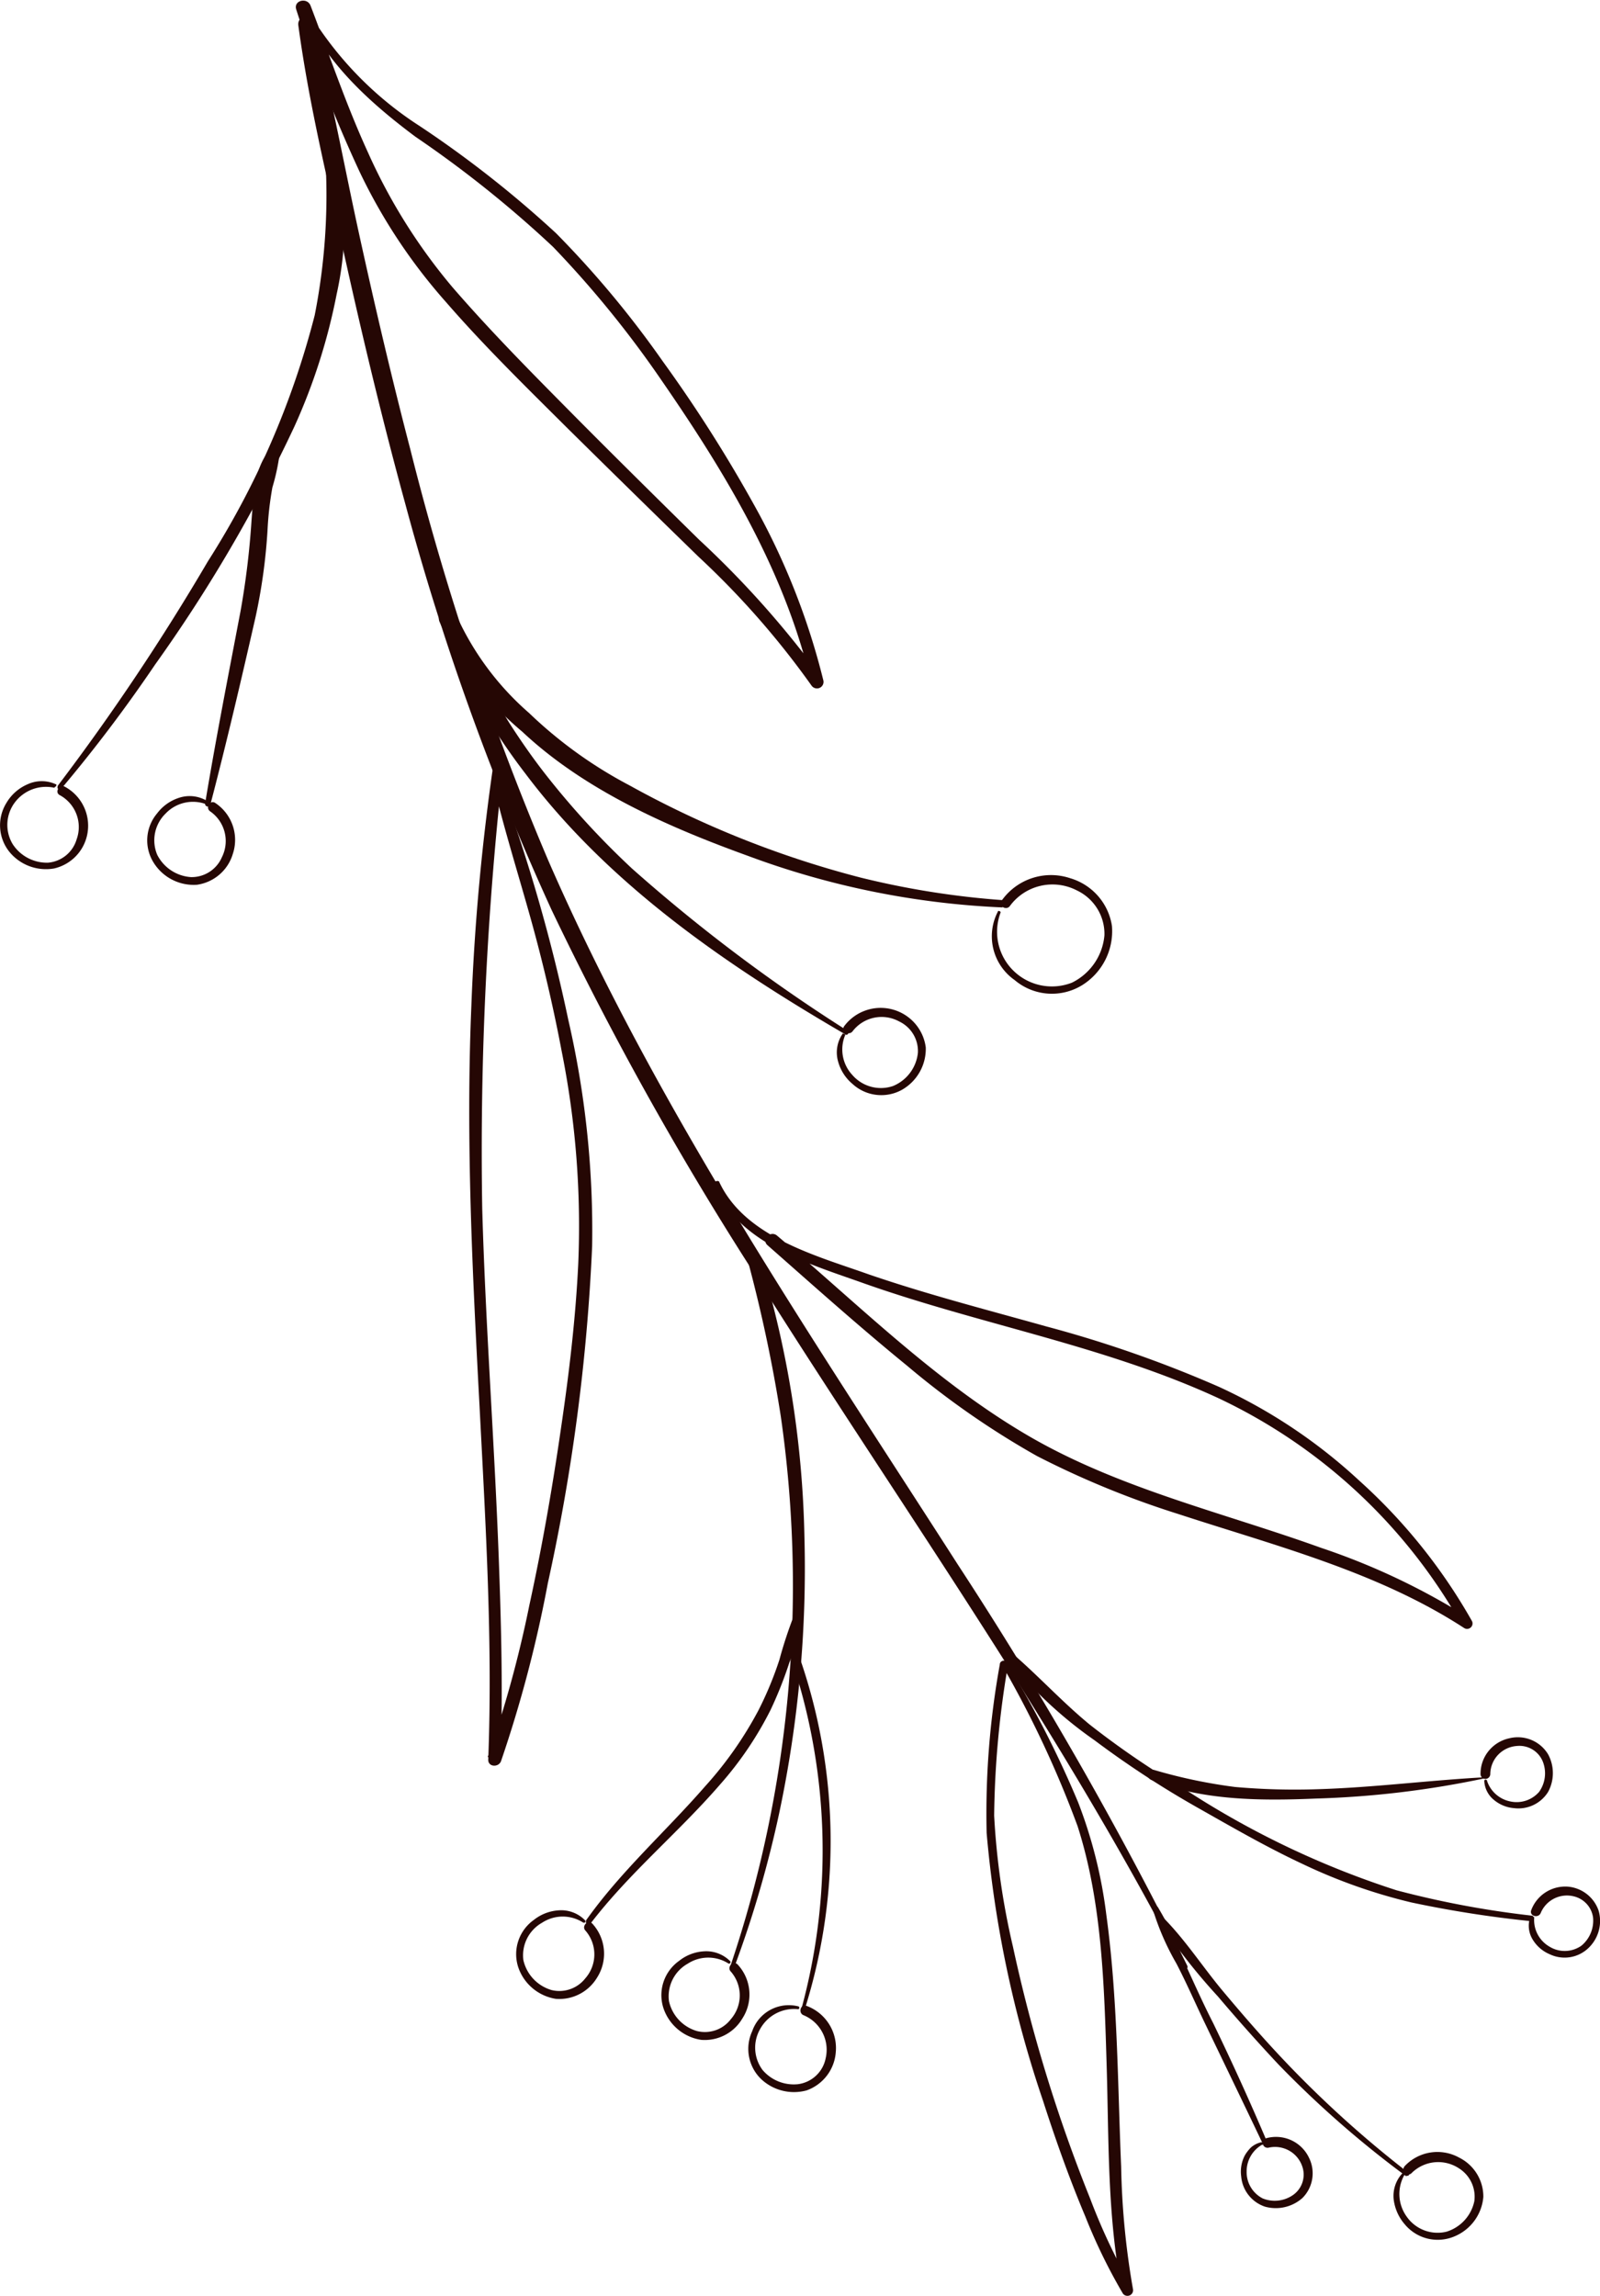 <svg width="267" height="383" fill="none" xmlns="http://www.w3.org/2000/svg"><path d="M197.343 328.112c-21.036-40.745-47.902-78.055-72.323-117.02a551.844 551.844 0 01-32.979-59.322 431.257 431.257 0 01-24.39-67.658c-3.605-13.145-6.802-26.414-9.78-39.746-2.979-13.331-6.27-26.663-8.089-40.151-.188-1.468 1.881-2.155 2.289-.625 3.135 11.709 5.298 23.792 7.9 35.656 2.602 11.864 5.392 23.791 8.464 35.562a463.01 463.01 0 0023.042 68.688c18.182 41.681 43.888 79.335 68.403 117.551a647.232 647.232 0 0138.246 66.846c.251.5-.501.968-.783.437v-.218z" fill="#250704"/><path d="M50.911.968a58.798 58.798 0 0019.154 20.076 181.949 181.949 0 0122.728 17.859 165.647 165.647 0 0117.775 21.324 235.846 235.846 0 0115.173 23.822 117.773 117.773 0 0111.662 29.474 1.092 1.092 0 01-1.377 1.268 1.097 1.097 0 01-.598-.425 139.973 139.973 0 00-18.809-21.45 4202.495 4202.495 0 01-21.757-21.324c-6.928-6.9-13.981-13.769-20.408-21.169a92.948 92.948 0 01-14.483-21.855A231.224 231.224 0 0149.438 1.592C48.936.062 51.256-.5 51.82.937c3.135 8.18 5.925 16.516 9.593 24.509a94.67 94.67 0 0014.107 22.48c6.27 7.243 12.947 13.987 19.656 20.762s14.264 14.237 21.474 21.325a159.683 159.683 0 0120.722 23.354l-1.944.812c-4.326-18.734-14.358-35.281-25.079-50.799a173.226 173.226 0 00-18.057-22.198 187.95 187.95 0 00-22.948-18.359c-7.774-5.807-15.141-12.489-18.966-21.45-.188-.436.564-.749.784-.312L50.91.968zM9.593 131.132a380.565 380.565 0 0025.079-37.466A141.608 141.608 0 0052.51 52.609a103.374 103.374 0 001.818-25.633 1.121 1.121 0 01.986-1.134 1.133 1.133 0 011.24.853 55.977 55.977 0 01-.377 22.386 99.31 99.31 0 01-7.053 22.074 251.855 251.855 0 01-23.23 39.683 247.194 247.194 0 01-15.674 20.731c-.251.312-.815 0-.565-.437h-.062z" fill="#250704"/><path d="M34.233 134.004c1.787-10.771 3.887-21.449 5.925-32.158a135.558 135.558 0 001.818-15.08c.314-3.81.408-9.586 3.637-12.177a.66.66 0 011.128.468 35.868 35.868 0 01-1.285 6.245 55.336 55.336 0 00-.815 7.18 94.746 94.746 0 01-2.006 14.488c-2.383 10.459-4.828 20.919-7.524 31.222a.452.452 0 01-.878-.219v.031zm133.077 17.36a138.688 138.688 0 01-42.541-8.617c-13.292-4.808-27.21-10.928-37.619-20.7a50.385 50.385 0 01-13.825-18.39c-.658-1.842 2.289-2.592 2.947-.781a47.433 47.433 0 0012.007 16.048 73.552 73.552 0 0016.772 12.083 164.266 164.266 0 0038.622 15.393 140.826 140.826 0 0023.637 3.746c.69 0 .69 1.093 0 1.062v.156z" fill="#250704"/><path d="M140.945 172.47c-19.906-11.583-39.405-24.978-53.293-43.461a99.209 99.209 0 01-5.36-7.681 32.49 32.49 0 01-4.296-8.273c-.282-.968 1.13-1.936 1.819-1.031 2.1 2.685 3.48 5.932 5.33 8.805 1.849 2.872 3.855 5.745 5.987 8.461a137.303 137.303 0 0014.358 15.611 278.35 278.35 0 0035.988 27.069.373.373 0 01-.13.617.377.377 0 01-.246.008l-.157-.125zm-57.337-41.463a282.496 282.496 0 0111.223 39.09 156.596 156.596 0 013.981 37.81 328.048 328.048 0 01-7.398 56.2 211.854 211.854 0 01-7.806 29.661c-.407 1.092-2.194.999-2.132-.281.753-19.545-.439-39.184-1.442-58.698-1.191-22.323-2.32-44.553-1.38-66.908a378.111 378.111 0 013.888-41.775c0-.906 1.693-.687 1.599.218a576.05 576.05 0 00-3.668 75.339c.564 20.044 2.132 40.026 2.822 60.071.376 10.522.626 21.075.219 31.628l-2.132-.281a192.019 192.019 0 006.96-25.353c2.163-9.897 3.887-19.857 5.33-29.879 1.316-8.961 2.382-17.953 2.82-26.976.51-11.9-.416-23.819-2.758-35.499a266.769 266.769 0 00-5.173-22.137c-2.038-7.305-4.326-14.58-6.082-21.855a.531.531 0 01.377-.656.54.54 0 01.658.375l.094-.094zm36.333 65.972c4.233 9.367 16.333 12.489 25.08 15.611 9.749 3.341 19.718 5.901 29.625 8.68a200.022 200.022 0 0128.747 10.053 88.826 88.826 0 0123.386 15.611 93.178 93.178 0 0118.809 23.386.9.9 0 01-.126 1.123.912.912 0 01-1.128.125c-14.389-9.366-31.349-13.675-47.681-19.014a150.428 150.428 0 01-23.606-9.679 140.005 140.005 0 01-21.694-15.08c-7.931-6.463-15.674-13.394-23.261-20.075-1.128-.968.502-2.561 1.599-1.593 13.794 11.646 26.772 24.697 42.572 33.751 14.985 8.555 32.039 12.489 48.152 18.296a114.089 114.089 0 0124.86 11.802l-1.254 1.249a91.036 91.036 0 00-40.754-38.028c-19.091-8.805-40.033-12.302-59.751-19.358-8.841-3.122-20.565-6.619-24.327-16.235-.188-.5.658-.875.909-.375l-.157-.25zm1.944 130.976a198.207 198.207 0 008.402-91.761 246.785 246.785 0 00-5.424-25.633 1.03 1.03 0 01.759-1.111 1.032 1.032 0 011.216.58 169.32 169.32 0 017.399 46.271 196.694 196.694 0 01-4.17 45.959 184.843 184.843 0 01-7.524 25.852c-.156.405-.783.218-.658-.188v.031z" fill="#250704"/><path d="M97.746 320.4c5.8-8.211 13.324-14.862 19.907-22.417a62.413 62.413 0 008.903-12.677 58.721 58.721 0 003.511-8.461 72.084 72.084 0 012.696-8.055c.282-.562 1.348-.312 1.286.343a41.33 41.33 0 01-2.32 8.181 67.344 67.344 0 01-3.135 7.899 58.325 58.325 0 01-8.464 12.489c-6.897 7.961-15.142 14.736-21.569 23.135-.313.406-1.034 0-.72-.437h-.094z" fill="#250704"/><path d="M133.767 334.98a100.367 100.367 0 00-2.195-59.665c-.313-.843 1.035-1.217 1.317-.374a93.309 93.309 0 011.41 60.196.283.283 0 01-.487.03.275.275 0 01-.045-.187zm121.728-14.518a187.736 187.736 0 01-19.969-3.122 91.089 91.089 0 01-18.183-6.432c-6.082-2.841-11.944-6.244-17.743-9.522a159.208 159.208 0 01-16.929-11.084 69.374 69.374 0 01-15.267-14.518c-.345-.5.408-.968.815-.593 4.702 3.933 8.809 8.523 13.637 12.488a144.02 144.02 0 0016.333 11.084 146.767 146.767 0 0034.86 16.548 157.08 157.08 0 0022.446 4.215c.596 0 .627 1.03 0 .968v-.032z" fill="#250704"/><path d="M247.877 296.609a157.416 157.416 0 01-28.371 3.403c-8.903.374-18.997.374-27.399-3.122-.972-.406-.627-1.936.47-1.655a86.611 86.611 0 0013.512 2.841c4.585.406 9.192.531 13.793.375 9.405-.281 18.622-1.499 27.964-1.998v.249l.031-.093zm-79.878-19.264a171.599 171.599 0 0111.913 23.291 78.559 78.559 0 014.702 18.733c1.913 13.925 1.881 28.1 2.477 42.025a131.36 131.36 0 001.975 20.451.927.927 0 01-.092.618.944.944 0 01-1.089.462.946.946 0 01-.512-.362 93.263 93.263 0 01-6.27-12.864c-2.633-6.244-4.953-12.77-7.053-19.295a189.227 189.227 0 01-9.405-44.647 139.165 139.165 0 012.195-28.1c0-.874 1.504-.874 1.379 0a157.913 157.913 0 00-2.32 25.196 124.365 124.365 0 003.135 21.855 258.7 258.7 0 0012.884 42.025 101.143 101.143 0 007.054 14.893l-1.693.718c-2.508-12.301-2.226-25.165-2.602-37.654-.407-13.456-.752-27.319-4.859-40.089a174.079 174.079 0 00-12.54-26.757.511.511 0 01-.048-.382.5.5 0 01.62-.353.513.513 0 01.177.087.513.513 0 01.129.149h-.157zm42.635 80.053c-3.134-6.588-6.269-13.051-9.404-19.576-1.662-3.435-3.135-6.869-4.922-10.304a43.043 43.043 0 01-3.919-8.992.472.472 0 01.266-.541.473.473 0 01.581.167 55.007 55.007 0 014.326 8.96c1.599 3.466 3.135 6.932 4.89 10.366a434.01 434.01 0 018.872 19.514c.188.468-.47.905-.69.406z" fill="#250704"/><path d="M234.71 363.049a170.446 170.446 0 01-21.411-18.733 308.546 308.546 0 01-10.063-11.302 98.484 98.484 0 01-9.781-12.489.466.466 0 01.443-.745.472.472 0 01.31.183c3.636 3.684 6.551 8.211 9.874 12.176 3.323 3.966 6.521 7.65 9.969 11.303a182.097 182.097 0 0021.004 19.014c.251.187 0 .624-.345.437v.156zM34.358 134.13a6.294 6.294 0 00-3.588-.22 6.275 6.275 0 00-3.12 1.781 6.221 6.221 0 00-1.41 6.9 6.816 6.816 0 005.643 3.715 5.503 5.503 0 003.076-.874 5.472 5.472 0 002.064-2.435 6.005 6.005 0 00.46-4.186 6.025 6.025 0 00-2.403-3.464c-.878-.593 0-1.998.846-1.405a7.409 7.409 0 012.91 3.769 7.373 7.373 0 01.006 4.755 7.274 7.274 0 01-2.24 3.435 7.326 7.326 0 01-3.748 1.685 7.896 7.896 0 01-4.118-.846 7.856 7.856 0 01-3.093-2.838 6.971 6.971 0 01.565-8.211 7.423 7.423 0 013.699-2.623 5.619 5.619 0 014.64.531.252.252 0 11-.188.468v.063zm106.682 38.527a6.224 6.224 0 001.191 6.651 6.295 6.295 0 006.803 1.842 6.76 6.76 0 002.831-2.197 6.735 6.735 0 001.307-3.329 5.452 5.452 0 00-.764-3.1 5.483 5.483 0 00-2.371-2.146 6.107 6.107 0 00-4.173-.614 6.09 6.09 0 00-3.571 2.238c-.595.843-2.037 0-1.41-.843a7.582 7.582 0 013.576-2.614 7.604 7.604 0 018.205 2.147 7.543 7.543 0 011.824 4.026 7.849 7.849 0 01-1.015 4.101 7.888 7.888 0 01-2.997 2.987 7.118 7.118 0 01-4.269.818 7.092 7.092 0 01-3.945-1.818 7.396 7.396 0 01-2.414-3.777 5.486 5.486 0 01.721-4.528c0-.218.565 0 .471.188v-.032zM121.603 327.55a6.283 6.283 0 00-6.834 0 6.228 6.228 0 00-3.135 6.244 6.676 6.676 0 001.647 3.137 6.715 6.715 0 003.024 1.859 5.45 5.45 0 003.118-.14 5.424 5.424 0 002.525-1.827 6.041 6.041 0 000-7.962c-.721-.749.439-1.936 1.16-1.155a7.346 7.346 0 01.752 9.023 7.26 7.26 0 01-2.923 2.747 7.297 7.297 0 01-3.942.781 7.909 7.909 0 01-3.871-1.751 7.864 7.864 0 01-2.399-3.494 6.995 6.995 0 01-.009-4.392 7.027 7.027 0 012.611-3.539 7.323 7.323 0 014.201-1.592 5.62 5.62 0 014.326 1.655.247.247 0 01-.006.312.25.25 0 01-.308.062l.063.032z" fill="#250704"/><path d="M234.303 362.893a6.438 6.438 0 00.408 6.806 6.285 6.285 0 006.677 2.56 6.805 6.805 0 003.016-1.915 6.764 6.764 0 001.624-3.174 5.57 5.57 0 00-.468-3.101 5.596 5.596 0 00-2.072-2.363 6.29 6.29 0 00-7.9.75c-.721.78-1.881-.375-1.16-1.155a7.486 7.486 0 019.06-1.405 7.295 7.295 0 012.964 2.702 7.248 7.248 0 011.08 3.854 7.81 7.81 0 01-1.504 3.999 7.86 7.86 0 01-3.386 2.62 7.146 7.146 0 01-4.42.337 7.122 7.122 0 01-3.762-2.335 7.79 7.79 0 01-1.881-4.121 5.512 5.512 0 011.505-4.496c.188-.219.501 0 .376.281l-.157.156zm-23.731-5.12a5.108 5.108 0 00-2.54 4.464 4.919 4.919 0 00.695 2.61 4.947 4.947 0 001.97 1.855 5.35 5.35 0 004.985-.499 4.155 4.155 0 001.649-2.141 4.134 4.134 0 00-.019-2.699 4.787 4.787 0 00-2.203-2.636 4.816 4.816 0 00-3.409-.486.816.816 0 01-.961-.574.813.813 0 01.522-.987 6.105 6.105 0 014.157.294 6.07 6.07 0 012.991 2.89 5.826 5.826 0 01-1.066 6.776 6.703 6.703 0 01-6.27 1.436 5.866 5.866 0 01-2.725-1.928 5.83 5.83 0 01-1.225-3.099 5.881 5.881 0 01.596-3.497c.292-.503.65-.965 1.066-1.373a3.916 3.916 0 011.693-.843.248.248 0 01.254.15.253.253 0 01.014.154.255.255 0 01-.08.133h-.094zm45.456-37.966c-.091.973.1 1.951.55 2.82a5.123 5.123 0 001.989 2.081 4.843 4.843 0 005.33-.156 5.433 5.433 0 001.561-2.116c.339-.822.47-1.714.382-2.598a4.207 4.207 0 00-1.034-2.223 4.234 4.234 0 00-2.101-1.274 4.754 4.754 0 00-3.3.319 4.725 4.725 0 00-2.28 2.397c-.376.999-1.975.562-1.599-.437a6.035 6.035 0 012.467-3.016 6.073 6.073 0 013.803-.887c1.13.128 2.2.575 3.084 1.288a5.938 5.938 0 011.901 2.74 6.223 6.223 0 01-1.599 6.088 5.753 5.753 0 01-6.552 1.155 6.075 6.075 0 01-2.884-2.497 4.393 4.393 0 01-.376-3.747c0-.25.501-.218.501 0l.157.063zm-7.932-22.917a5.157 5.157 0 003.888 3.59 4.97 4.97 0 004.859-1.592 5.335 5.335 0 00.69-4.84 4.189 4.189 0 00-1.704-2.165 4.22 4.22 0 00-2.685-.645 4.78 4.78 0 00-3.148 1.473 4.738 4.738 0 00-1.304 3.211.818.818 0 01-1.391.574.81.81 0 01-.239-.574 6.037 6.037 0 011.335-3.83 6.085 6.085 0 013.461-2.134 5.927 5.927 0 013.691.274 5.894 5.894 0 012.799 2.411 6.598 6.598 0 010 6.245 5.826 5.826 0 01-2.465 2.204 5.852 5.852 0 01-3.272.512 5.965 5.965 0 01-3.355-1.405 4.334 4.334 0 01-1.567-3.122c0-.281.407-.312.501 0l-.094-.187zM97.339 320.712a6.287 6.287 0 00-6.865 0 6.256 6.256 0 00-2.526 2.645 6.222 6.222 0 00-.61 3.599 6.74 6.74 0 001.668 3.137 6.782 6.782 0 003.035 1.859 5.506 5.506 0 005.643-1.967 6.042 6.042 0 000-7.962c-.69-.749.47-1.904 1.16-1.155a7.412 7.412 0 01.783 9.023 7.347 7.347 0 01-6.865 3.528 7.943 7.943 0 01-3.867-1.754 7.895 7.895 0 01-2.403-3.491 7 7 0 01-.009-4.392 7.024 7.024 0 012.611-3.538 7.415 7.415 0 014.2-1.593 5.559 5.559 0 014.326 1.655c.19.187.001.531-.281.375v.031zm35.801 14.425a6.477 6.477 0 00-3.627.706 6.451 6.451 0 00-2.643 2.572 6.23 6.23 0 00.407 6.9 6.84 6.84 0 005.863 2.342 5.436 5.436 0 003.018-1.409 5.39 5.39 0 001.621-2.9 6.214 6.214 0 00-.503-4.251 6.257 6.257 0 00-3.133-2.93c-1.003-.344-.565-1.936.407-1.592a7.51 7.51 0 013.778 3.022 7.472 7.472 0 011.144 4.689 7.317 7.317 0 01-1.473 3.921 7.375 7.375 0 01-3.386 2.48 7.996 7.996 0 01-7.618-1.905 6.997 6.997 0 01-1.473-7.961 6.437 6.437 0 013.028-3.567 6.48 6.48 0 014.652-.586c.251 0 .22.5 0 .469h-.062zm33.825-182.899a9.085 9.085 0 002.155 9.685 9.172 9.172 0 009.758 1.992 9.767 9.767 0 003.752-3.24 9.72 9.72 0 001.671-4.659 7.995 7.995 0 00-1.183-4.431 8.04 8.04 0 00-3.425-3.062 8.842 8.842 0 00-6.061-.759 8.812 8.812 0 00-5.1 3.35c-.595.843-2.006 0-1.41-.843a10.06 10.06 0 015.104-3.795 10.109 10.109 0 016.37.017 9.886 9.886 0 014.643 2.972 9.823 9.823 0 012.316 4.99 10.576 10.576 0 01-1.089 5.624 10.629 10.629 0 01-3.864 4.242 9.623 9.623 0 01-11.286-.843 8.926 8.926 0 01-3.55-5.191 8.895 8.895 0 01.76-6.236c0-.25.564 0 .439.187zM9.123 131.413a6.507 6.507 0 00-6.646 2.436 6.227 6.227 0 00-.377 6.931 6.783 6.783 0 002.536 2.33 6.824 6.824 0 003.358.792 5.464 5.464 0 003.008-1.208 5.427 5.427 0 001.788-2.695 6.034 6.034 0 00-.041-4.204 6.064 6.064 0 00-2.78-3.164c-.94-.5 0-1.905.846-1.405a7.407 7.407 0 013.262 3.527 7.372 7.372 0 01.406 4.778 7.263 7.263 0 01-1.982 3.444 7.314 7.314 0 01-3.504 1.895 7.902 7.902 0 01-4.092-.388 7.86 7.86 0 01-3.338-2.391 7.07 7.07 0 01-.501-8.149 7.547 7.547 0 013.542-3.122 5.627 5.627 0 014.703 0c.25 0 0 .5-.188.437v.156z" fill="#250704"/></svg>